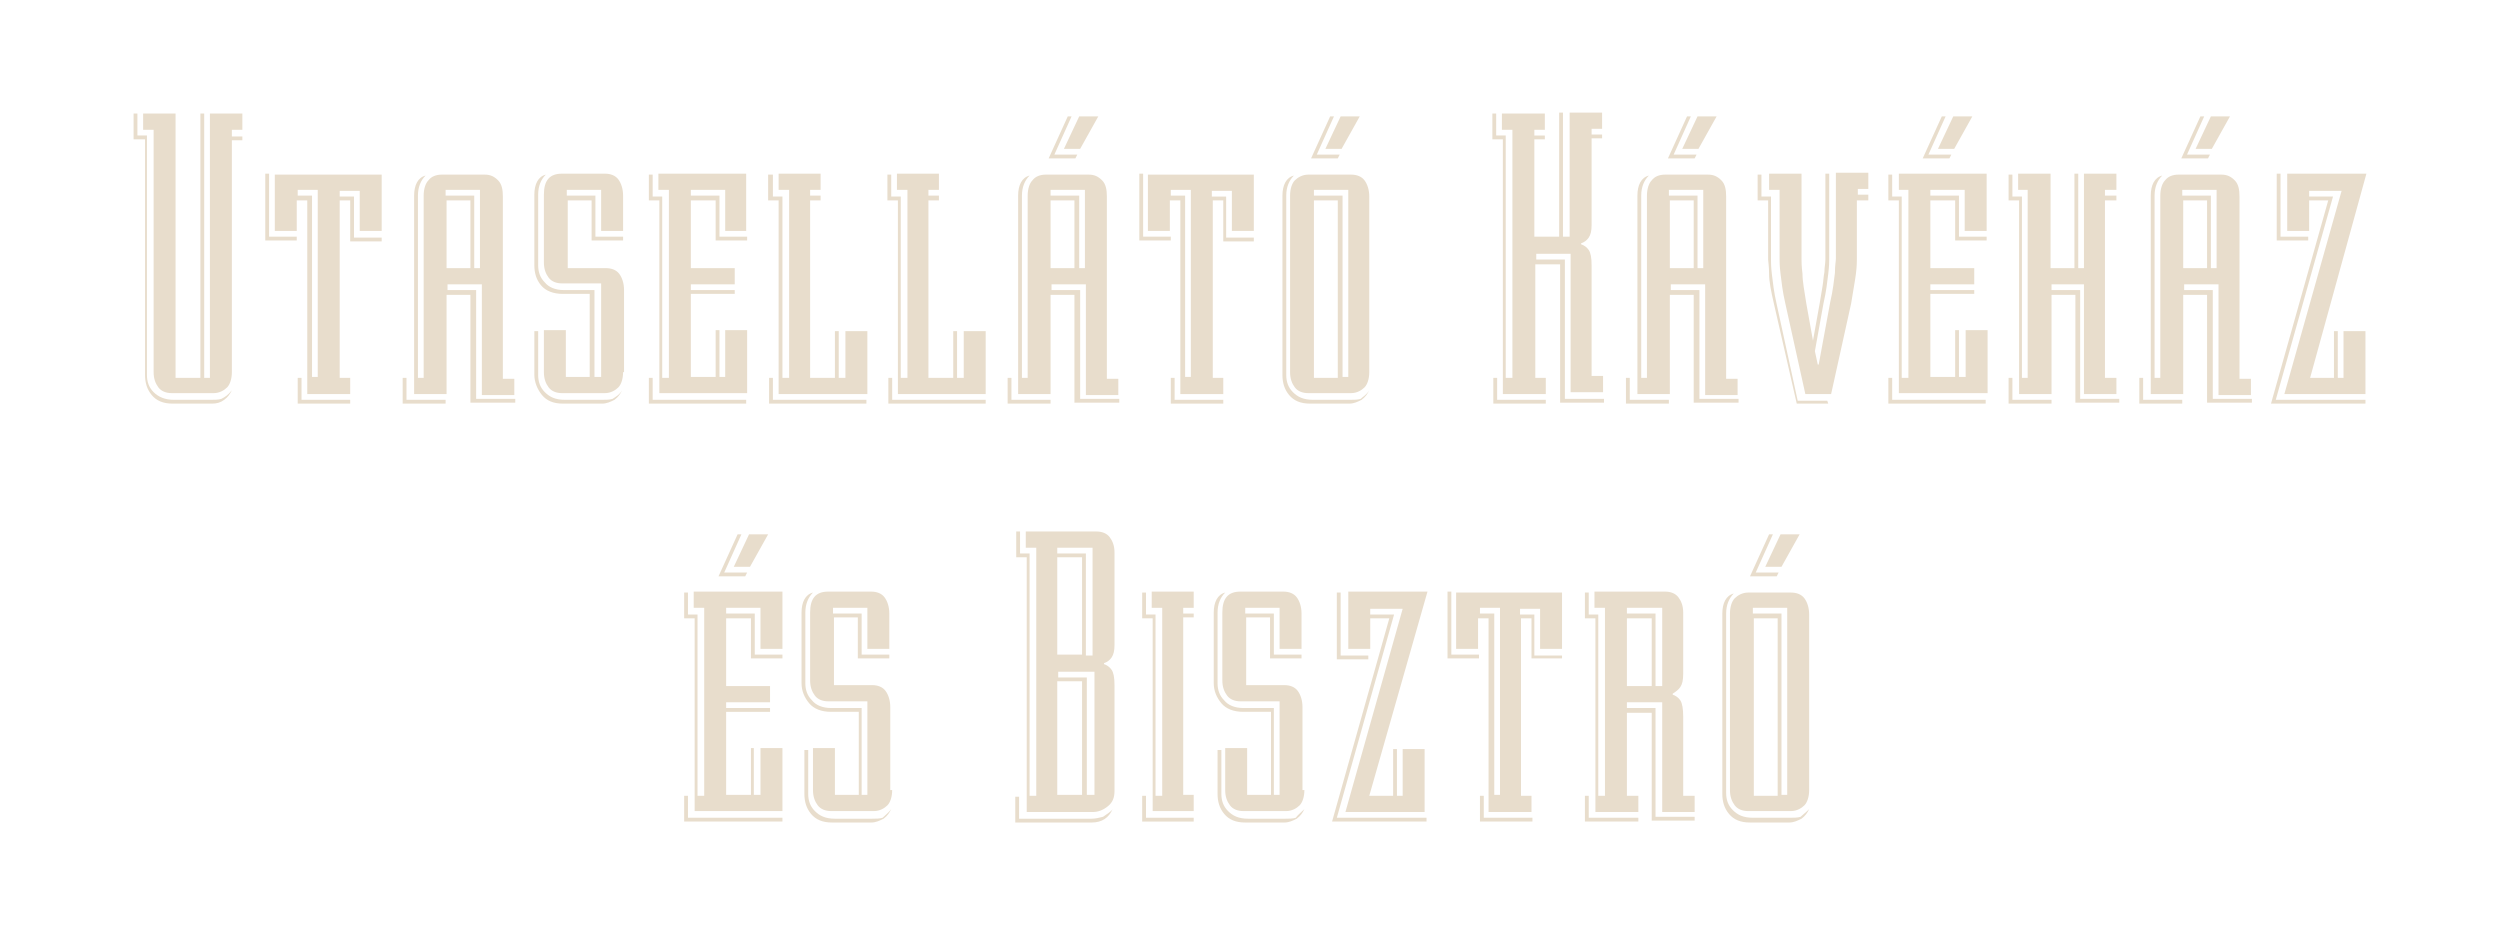 <?xml version="1.0" encoding="utf-8"?>
<!-- Generator: Adobe Illustrator 23.0.1, SVG Export Plug-In . SVG Version: 6.00 Build 0)  -->
<svg version="1.1" id="Layer_1" xmlns="http://www.w3.org/2000/svg" xmlns:xlink="http://www.w3.org/1999/xlink" x="0px" y="0px"
	 viewBox="0 0 262 98" style="enable-background:new 0 0 262 98;" xml:space="preserve">
<style type="text/css">
	.st0{fill:#E8DDCC;}
</style>
<g>
	<path class="st0" d="M24.3,40.9c-0.2,0.4-0.4,0.7-0.8,1s-0.8,0.4-1.3,0.4h-4.1c-1,0-1.7-0.3-2.2-0.9s-0.7-1.3-0.7-2.1V14.6H14v-2.7
		h0.4v2.3h1v25.1c0,0.7,0.2,1.3,0.7,1.8c0.5,0.5,1.2,0.8,2.1,0.8h3.9c0.4,0,0.8,0,1.1-0.1C23.6,41.6,23.9,41.4,24.3,40.9z
		 M24.3,14.6V39c0,0.7-0.2,1.3-0.5,1.6s-0.8,0.6-1.4,0.6H18c-0.6,0-1.1-0.2-1.4-0.6s-0.5-0.9-0.5-1.6V13.6h-1.1v-1.7h3.4v27.7H21
		V11.9h0.4v27.7H22V11.9h3.4v1.7h-1.1v0.7h1.1v0.4H24.3z"/>
	<path class="st0" d="M27.8,25.2v-7h0.4v6.6h2.9v0.4H27.8z M36.7,25.2V21h-1.1v18.6h1.1v1.7h-4.5V21h-1.1v3.2h-2.3v-5.9H40v5.9h-2.3
		v-4.2h-2.1v0.6h1.5v4.3H40v0.4H36.7z M33.3,19.9h-2.1v0.6h1.5v19h0.6V19.9z M31.2,42.3v-2.7h0.4v2.3h5.1v0.4H31.2z"/>
	<path class="st0" d="M42.2,42.3v-2.7h0.4v2.3h4.1v0.4H42.2z M49.3,42.3V30.9h-2.5v10.4h-3.4V20.5c0-1.1,0.4-1.9,1.2-2.1
		c-0.5,0.5-0.8,1.2-0.8,2.1v19.1h0.6V20.5c0-0.7,0.2-1.3,0.5-1.6c0.3-0.4,0.8-0.6,1.4-0.6h4.5c0.6,0,1,0.2,1.4,0.6s0.5,1,0.5,1.7
		v19.1h1.2v1.7h-3.4V29.8h-3.6v0.6h3v11.4h4.1v0.4H49.3z M50.3,19.9h-3.6v0.6h3v7.6h0.6V19.9z M49.3,21h-2.5v7.1h2.5V21z"/>
	<path class="st0" d="M65.3,39c0,0.7-0.2,1.3-0.5,1.6s-0.8,0.6-1.4,0.6h-4.5c-0.6,0-1.1-0.2-1.4-0.6s-0.5-0.9-0.5-1.6v-4.4h2.3v4.9
		h2.5v-8.7H59c-1,0-1.8-0.3-2.3-0.9S56,28.6,56,27.8v-7.4c0-1.1,0.4-1.9,1.2-2.1c-0.5,0.5-0.8,1.2-0.8,2.1v7.4
		c0,0.7,0.2,1.3,0.7,1.8c0.4,0.5,1.1,0.8,2,0.8h3.2v9.1H63v-9.8h-4.1c-0.6,0-1.1-0.2-1.4-0.6c-0.3-0.4-0.5-0.9-0.5-1.6v-7.1
		c0-1.5,0.6-2.2,1.9-2.2h4.5c0.6,0,1.1,0.2,1.4,0.6s0.5,1,0.5,1.7v3.7H63v-4.3h-3.6v0.6h3v4.3h2.9v0.4h-3.3V21h-2.5v7.1h4
		c0.6,0,1.1,0.2,1.4,0.6c0.3,0.4,0.5,1,0.5,1.7V39z M65.2,40.9c-0.2,0.4-0.4,0.7-0.8,1c-0.4,0.2-0.8,0.4-1.3,0.4H59
		c-1,0-1.7-0.3-2.2-0.9S56,40,56,39.3v-4.6h0.4v4.6c0,0.7,0.2,1.3,0.7,1.8c0.5,0.5,1.1,0.8,2.1,0.8h3.9c0.4,0,0.8,0,1.1-0.1
		C64.5,41.6,64.9,41.4,65.2,40.9z"/>
	<path class="st0" d="M69.1,41.2V21H68v-2.7h0.4v2.3h1v19h0.7V19.9h-1.1v-1.7h9.2v6H76v-4.3h-3.6v0.6h3v4.3h2.9v0.4H75V21h-2.6v7.1
		H77v1.7h-4.6v0.6H77v0.4h-4.6v8.7H75v-4.9h0.4v4.9H76v-4.9h2.3v6.6H69.1z M68,42.3v-2.7h0.4v2.3h9.8v0.4H68z"/>
	<path class="st0" d="M81.6,41.2V21h-1.1v-2.7H81v2.3h1v19h0.7V19.9h-1.1v-1.7H86v1.7h-1.1v0.6H86V21h-1.1v18.6h2.6v-4.9h0.4v4.9
		h0.7v-4.9h2.3v6.6H81.6z M80.6,42.3v-2.7H81v2.3h9.8v0.4H80.6z"/>
	<path class="st0" d="M94.1,41.2V21h-1.1v-2.7h0.4v2.3h1v19h0.7V19.9h-1.1v-1.7h4.4v1.7h-1.1v0.6h1.1V21h-1.1v18.6h2.6v-4.9h0.4v4.9
		h0.7v-4.9h2.3v6.6H94.1z M93.1,42.3v-2.7h0.4v2.3h9.8v0.4H93.1z"/>
	<path class="st0" d="M105.6,42.3v-2.7h0.4v2.3h4.1v0.4H105.6z M112.6,42.3V30.9h-2.5v10.4h-3.4V20.5c0-1.1,0.4-1.9,1.2-2.1
		c-0.5,0.5-0.8,1.2-0.8,2.1v19.1h0.6V20.5c0-0.7,0.2-1.3,0.5-1.6c0.3-0.4,0.8-0.6,1.4-0.6h4.5c0.6,0,1,0.2,1.4,0.6s0.5,1,0.5,1.7
		v19.1h1.2v1.7h-3.4V29.8h-3.6v0.6h3v11.4h4.1v0.4H112.6z M112.7,16.6h-2.8l2-4.4h0.4l-1.8,4h2.4L112.7,16.6z M113.7,19.9h-3.6v0.6
		h3v7.6h0.6V19.9z M112.6,21h-2.5v7.1h2.5V21z M113.2,15.6h-1.7l1.6-3.4h2L113.2,15.6z"/>
	<path class="st0" d="M119.4,25.2v-7h0.4v6.6h2.9v0.4H119.4z M128.2,25.2V21h-1.1v18.6h1.1v1.7h-4.5V21h-1.1v3.2h-2.3v-5.9h11.1v5.9
		h-2.3v-4.2h-2.1v0.6h1.5v4.3h2.9v0.4H128.2z M124.8,19.9h-2.1v0.6h1.5v19h0.6V19.9z M122.7,42.3v-2.7h0.4v2.3h5.1v0.4H122.7z"/>
	<path class="st0" d="M143.5,40.9c-0.2,0.4-0.4,0.7-0.8,1c-0.4,0.2-0.8,0.4-1.3,0.4h-4.1c-1,0-1.7-0.3-2.2-0.9s-0.7-1.3-0.7-2.1
		V20.5c0-1.1,0.4-1.9,1.2-2.1c-0.5,0.5-0.8,1.2-0.8,2.1v18.8c0,0.7,0.2,1.3,0.7,1.8c0.5,0.5,1.1,0.8,2.1,0.8h3.9
		c0.4,0,0.8,0,1.1-0.1C142.8,41.6,143.2,41.4,143.5,40.9z M143.5,39c0,0.7-0.2,1.3-0.5,1.6s-0.8,0.6-1.4,0.6h-4.5
		c-0.6,0-1.1-0.2-1.4-0.6s-0.5-0.9-0.5-1.6V20.5c0-0.7,0.2-1.3,0.5-1.6s0.8-0.6,1.4-0.6h4.5c0.6,0,1.1,0.2,1.4,0.6s0.5,1,0.5,1.7V39
		z M140.2,16.6h-2.8l2-4.4h0.4l-1.8,4h2.4L140.2,16.6z M141.3,19.9h-3.6v0.6h3v19h0.6V19.9z M140.2,21h-2.5v18.6h2.5V21z
		 M140.6,15.6h-1.7l1.6-3.4h2L140.6,15.6z"/>
	<path class="st0" d="M163.5,42.3V27.7h-2.6v11.9h1.1v1.7h-4.5V14.6h-1.1v-2.7h0.4v2.3h1v25.4h0.7v-26h-1.1v-1.7h4.5v1.7h-1.1v0.6
		h1.1v0.4h-1.1v10.2h2.6v-13h0.4v13h0.7v-13h3.4v1.7h-1.1v0.6h1.1v0.4h-1.1v9.1c0,0.6-0.1,1-0.3,1.3c-0.2,0.3-0.5,0.5-0.8,0.6v0.1
		c0.3,0.1,0.6,0.3,0.8,0.6c0.2,0.3,0.3,0.8,0.3,1.6v11.6h1.2v1.7h-3.4V26.6h-3.6v0.6h3v14.6h4.1v0.4H163.5z M156.5,42.3v-2.7h0.4
		v2.3h5.1v0.4H156.5z"/>
	<path class="st0" d="M170.4,42.3v-2.7h0.4v2.3h4.1v0.4H170.4z M177.5,42.3V30.9h-2.5v10.4h-3.4V20.5c0-1.1,0.4-1.9,1.2-2.1
		c-0.5,0.5-0.8,1.2-0.8,2.1v19.1h0.6V20.5c0-0.7,0.2-1.3,0.5-1.6c0.3-0.4,0.8-0.6,1.4-0.6h4.5c0.6,0,1,0.2,1.4,0.6s0.5,1,0.5,1.7
		v19.1h1.2v1.7h-3.4V29.8h-3.6v0.6h3v11.4h4.1v0.4H177.5z M177.6,16.6h-2.8l2-4.4h0.4l-1.8,4h2.4L177.6,16.6z M178.5,19.9h-3.6v0.6
		h3v7.6h0.6V19.9z M177.5,21h-2.5v7.1h2.5V21z M178,15.6h-1.7l1.6-3.4h2L178,15.6z"/>
	<path class="st0" d="M191.6,42.3h-3.3l-2.4-10.5c-0.3-1.3-0.5-2.3-0.5-3.1c0-0.8-0.1-1.3-0.1-1.5V21h-1.1v-2.7h0.4v2.3h1v6.7
		c0,0.2,0,0.7,0.1,1.5c0.1,0.8,0.2,1.8,0.5,3.1l2.2,10.1h3.1L191.6,42.3z M194.6,21v6.2c0,0.2,0,0.7-0.1,1.5
		c-0.1,0.8-0.3,1.8-0.5,3.1l-2.1,9.5h-2.7l-2.1-9.5c-0.3-1.3-0.4-2.3-0.5-3.1s-0.1-1.3-0.1-1.5v-7.3h-1.1v-1.7h3.4v9
		c0,0.2,0,0.7,0.1,1.5c0,0.8,0.2,1.8,0.4,3.1l0.7,3.9l0.7-3.9c0.1-0.6,0.2-1.2,0.3-1.8c0.1-0.6,0.1-1,0.2-1.5c0-0.5,0.1-0.9,0.1-1.3
		v-9h0.4v9c0,0.2,0,0.7-0.1,1.5c-0.1,0.8-0.2,1.8-0.5,3.1l-0.9,5l0.3,1.4h0.1l1.2-6.5c0.3-1.3,0.4-2.3,0.5-3.1
		c0-0.8,0.1-1.2,0.1-1.5v-9h3.4v1.7h-1.1v0.6h1.1V21H194.6z"/>
	<path class="st0" d="M199,41.2V21h-1.1v-2.7h0.4v2.3h1v19h0.7V19.9H199v-1.7h9.2v6h-2.3v-4.3h-3.6v0.6h3v4.3h2.9v0.4h-3.3V21h-2.6
		v7.1h4.6v1.7h-4.6v0.6h4.6v0.4h-4.6v8.7h2.6v-4.9h0.4v4.9h0.7v-4.9h2.3v6.6H199z M197.9,42.3v-2.7h0.4v2.3h9.8v0.4H197.9z
		 M204.3,16.6h-2.8l2-4.4h0.4l-1.8,4h2.4L204.3,16.6z M204.8,15.6h-1.7l1.6-3.4h2L204.8,15.6z"/>
	<path class="st0" d="M210.5,42.3v-2.7h0.4v2.3h4.1v0.4H210.5z M217.5,42.3V30.9H215v10.4h-3.4V21h-1.1v-2.7h0.4v2.3h1v19h0.6V19.9
		h-1v-1.7h3.4v9.9h2.5v-9.9h0.4v9.9h0.6v-9.9h3.4v1.7h-1.2v0.6h1.2V21h-1.2v18.6h1.2v1.7h-3.4V29.8H215v0.6h3v11.4h4.1v0.4H217.5z"
		/>
	<path class="st0" d="M224.2,42.3v-2.7h0.4v2.3h4.1v0.4H224.2z M231.3,42.3V30.9h-2.5v10.4h-3.4V20.5c0-1.1,0.4-1.9,1.2-2.1
		c-0.5,0.5-0.8,1.2-0.8,2.1v19.1h0.6V20.5c0-0.7,0.2-1.3,0.5-1.6c0.3-0.4,0.8-0.6,1.4-0.6h4.5c0.6,0,1,0.2,1.4,0.6s0.5,1,0.5,1.7
		v19.1h1.2v1.7h-3.4V29.8h-3.6v0.6h3v11.4h4.1v0.4H231.3z M231.4,16.6h-2.8l2-4.4h0.4l-1.8,4h2.4L231.4,16.6z M232.3,19.9h-3.6v0.6
		h3v7.6h0.6V19.9z M231.3,21h-2.5v7.1h2.5V21z M231.8,15.6h-1.7l1.6-3.4h2L231.8,15.6z"/>
	<path class="st0" d="M242.1,39.6h2.5v-4.9h0.4v4.9h0.6v-4.9h2.3v6.6h-8.5l6-21.3H242v0.6h2.5l-6,21.3h9.4v0.4H238l6-21.3h-2v3.2
		h-2.3v-6h8.3L242.1,39.6z M238.6,25.2v-7h0.4v6.6h2.9v0.4H238.6z"/>
	<path class="st0" d="M72.8,85.1V64.8h-1.1v-2.7h0.4v2.3h1v19h0.7V63.7h-1.1v-1.7H82v6h-2.3v-4.3h-3.6v0.6h3v4.3H82V69h-3.3v-4.2
		h-2.6v7.1h4.6v1.7h-4.6v0.6h4.6v0.4h-4.6v8.7h2.6v-4.9H79v4.9h0.7v-4.9H82v6.6H72.8z M71.7,86.1v-2.7h0.4v2.3H82v0.4H71.7z
		 M78.1,60.4h-2.8l2-4.4h0.4l-1.8,4h2.4L78.1,60.4z M78.6,59.4h-1.7l1.6-3.4h2L78.6,59.4z"/>
	<path class="st0" d="M93.5,82.8c0,0.7-0.2,1.3-0.5,1.6s-0.8,0.6-1.4,0.6h-4.5c-0.6,0-1.1-0.2-1.4-0.6s-0.5-0.9-0.5-1.6v-4.4h2.3
		v4.9h2.5v-8.7h-2.9c-1,0-1.8-0.3-2.3-0.9s-0.8-1.3-0.8-2.1v-7.4c0-1.1,0.4-1.9,1.2-2.1c-0.5,0.5-0.8,1.2-0.8,2.1v7.4
		c0,0.7,0.2,1.3,0.7,1.8c0.4,0.5,1.1,0.8,2,0.8h3.2v9.1h0.6v-9.8h-4.1c-0.6,0-1.1-0.2-1.4-0.6c-0.3-0.4-0.5-0.9-0.5-1.6v-7.1
		c0-1.5,0.6-2.2,1.9-2.2h4.5c0.6,0,1.1,0.2,1.4,0.6c0.3,0.4,0.5,1,0.5,1.7V68h-2.3v-4.3h-3.6v0.6h3v4.3h2.9v0.4h-3.3v-4.3h-2.5v7.1
		h4c0.6,0,1.1,0.2,1.4,0.6s0.5,1,0.5,1.7V82.8z M93.4,84.8c-0.2,0.4-0.4,0.7-0.8,1c-0.4,0.2-0.8,0.4-1.3,0.4h-4.1
		c-1,0-1.7-0.3-2.2-0.9s-0.7-1.3-0.7-2.1v-4.6h0.4v4.6c0,0.7,0.2,1.3,0.7,1.8c0.5,0.5,1.1,0.8,2.1,0.8h3.9c0.4,0,0.8,0,1.1-0.1
		C92.8,85.4,93.1,85.2,93.4,84.8z"/>
	<path class="st0" d="M116.8,82.9c0,0.7-0.2,1.2-0.7,1.6s-1,0.6-1.6,0.6h-6.9V58.4h-1.1v-2.7h0.4V58h1v25.4h0.7v-26h-1.1v-1.7h7.4
		c0.6,0,1.1,0.2,1.4,0.6c0.3,0.4,0.5,0.9,0.5,1.6v9.7c0,0.6-0.1,1-0.3,1.3c-0.2,0.3-0.5,0.5-0.8,0.6v0.1c0.3,0.1,0.6,0.3,0.8,0.6
		c0.2,0.3,0.3,0.8,0.3,1.6V82.9z M116.6,84.8c-0.4,0.9-1.1,1.4-2.2,1.4h-8v-2.7h0.4v2.3h7.6c0.4,0,0.8-0.1,1.2-0.2
		C116,85.3,116.4,85.1,116.6,84.8z M114.5,57.4h-3.7V58h3v10.7h0.7V57.4z M113.4,58.4h-2.6v10.2h2.6V58.4z M114.7,70.4h-3.8V71h3
		v12.3h0.8V70.4z M113.4,71.4h-2.6v11.9h2.6V71.4z"/>
	<path class="st0" d="M120.8,85.1V64.8h-1.1v-2.7h0.4v2.3h1v19h0.7V63.7h-1.1v-1.7h4.4v1.7h-1.1v0.6h1.1v0.4h-1.1v18.6h1.1v1.7
		H120.8z M119.7,86.1v-2.7h0.4v2.3h5v0.4H119.7z"/>
	<path class="st0" d="M136.7,82.8c0,0.7-0.2,1.3-0.5,1.6s-0.8,0.6-1.4,0.6h-4.5c-0.6,0-1.1-0.2-1.4-0.6s-0.5-0.9-0.5-1.6v-4.4h2.3
		v4.9h2.5v-8.7h-2.9c-1,0-1.8-0.3-2.3-0.9s-0.8-1.3-0.8-2.1v-7.4c0-1.1,0.4-1.9,1.2-2.1c-0.5,0.5-0.8,1.2-0.8,2.1v7.4
		c0,0.7,0.2,1.3,0.7,1.8c0.4,0.5,1.1,0.8,2,0.8h3.2v9.1h0.6v-9.8h-4.1c-0.6,0-1.1-0.2-1.4-0.6c-0.3-0.4-0.5-0.9-0.5-1.6v-7.1
		c0-1.5,0.6-2.2,1.9-2.2h4.5c0.6,0,1.1,0.2,1.4,0.6c0.3,0.4,0.5,1,0.5,1.7V68h-2.3v-4.3h-3.6v0.6h3v4.3h2.9v0.4h-3.3v-4.3h-2.5v7.1
		h4c0.6,0,1.1,0.2,1.4,0.6s0.5,1,0.5,1.7V82.8z M136.7,84.8c-0.2,0.4-0.4,0.7-0.8,1c-0.4,0.2-0.8,0.4-1.3,0.4h-4.1
		c-1,0-1.7-0.3-2.2-0.9s-0.7-1.3-0.7-2.1v-4.6h0.4v4.6c0,0.7,0.2,1.3,0.7,1.8c0.5,0.5,1.1,0.8,2.1,0.8h3.9c0.4,0,0.8,0,1.1-0.1
		C136,85.4,136.3,85.2,136.7,84.8z"/>
	<path class="st0" d="M143.5,83.4h2.5v-4.9h0.4v4.9h0.6v-4.9h2.3v6.6H141l6-21.3h-3.4v0.6h2.5l-6,21.3h9.4v0.4h-9.9l6-21.3h-2V68
		h-2.3v-6h8.3L143.5,83.4z M140.1,69.1v-7h0.4v6.6h2.9v0.4H140.1z"/>
	<path class="st0" d="M151.7,69v-7h0.4v6.6h2.9V69H151.7z M160.5,69v-4.2h-1.1v18.6h1.1v1.7h-4.5V64.8h-1.1V68h-2.3v-5.9h11.1V68
		h-2.3v-4.2h-2.1v0.6h1.5v4.3h2.9V69H160.5z M157.2,63.7h-2.1v0.6h1.5v19h0.6V63.7z M155.1,86.1v-2.7h0.4v2.3h5.1v0.4H155.1z"/>
	<path class="st0" d="M173.1,86.1V74.7h-2.6v8.7h1.2v1.7h-4.5V64.8h-1.1v-2.7h0.4v2.3h1v19h0.7V63.7h-1.1v-1.7h7.4
		c0.6,0,1.1,0.2,1.4,0.6s0.5,0.9,0.5,1.6v6.4c0,0.7-0.1,1.1-0.3,1.4c-0.2,0.3-0.5,0.5-0.8,0.7v0.1c0.3,0.1,0.6,0.3,0.8,0.6
		c0.2,0.3,0.3,0.9,0.3,1.7v8.3h1.2v1.7h-3.4V73.6h-3.7v0.6h3v11.4h4.1v0.4H173.1z M166.1,86.1v-2.7h0.4v2.3h5.2v0.4H166.1z
		 M174.2,63.7h-3.7v0.6h3v7.6h0.7V63.7z M173.1,64.8h-2.6v7.1h2.6V64.8z"/>
	<path class="st0" d="M189.6,84.8c-0.2,0.4-0.4,0.7-0.8,1c-0.4,0.2-0.8,0.4-1.3,0.4h-4.1c-1,0-1.7-0.3-2.2-0.9s-0.7-1.3-0.7-2.1
		V64.3c0-1.1,0.4-1.9,1.2-2.1c-0.5,0.5-0.8,1.2-0.8,2.1v18.8c0,0.7,0.2,1.3,0.7,1.8c0.5,0.5,1.1,0.8,2.1,0.8h3.9
		c0.4,0,0.8,0,1.1-0.1C188.9,85.4,189.2,85.2,189.6,84.8z M189.6,82.8c0,0.7-0.2,1.3-0.5,1.6s-0.8,0.6-1.4,0.6h-4.5
		c-0.6,0-1.1-0.2-1.4-0.6s-0.5-0.9-0.5-1.6V64.3c0-0.7,0.2-1.3,0.5-1.6s0.8-0.6,1.4-0.6h4.5c0.6,0,1.1,0.2,1.4,0.6
		c0.3,0.4,0.5,1,0.5,1.7V82.8z M186.2,60.4h-2.8l2-4.4h0.4l-1.8,4h2.4L186.2,60.4z M187.3,63.7h-3.6v0.6h3v19h0.6V63.7z M186.3,64.8
		h-2.5v18.6h2.5V64.8z M186.7,59.4H185l1.6-3.4h2L186.7,59.4z"/>
</g>
</svg>
